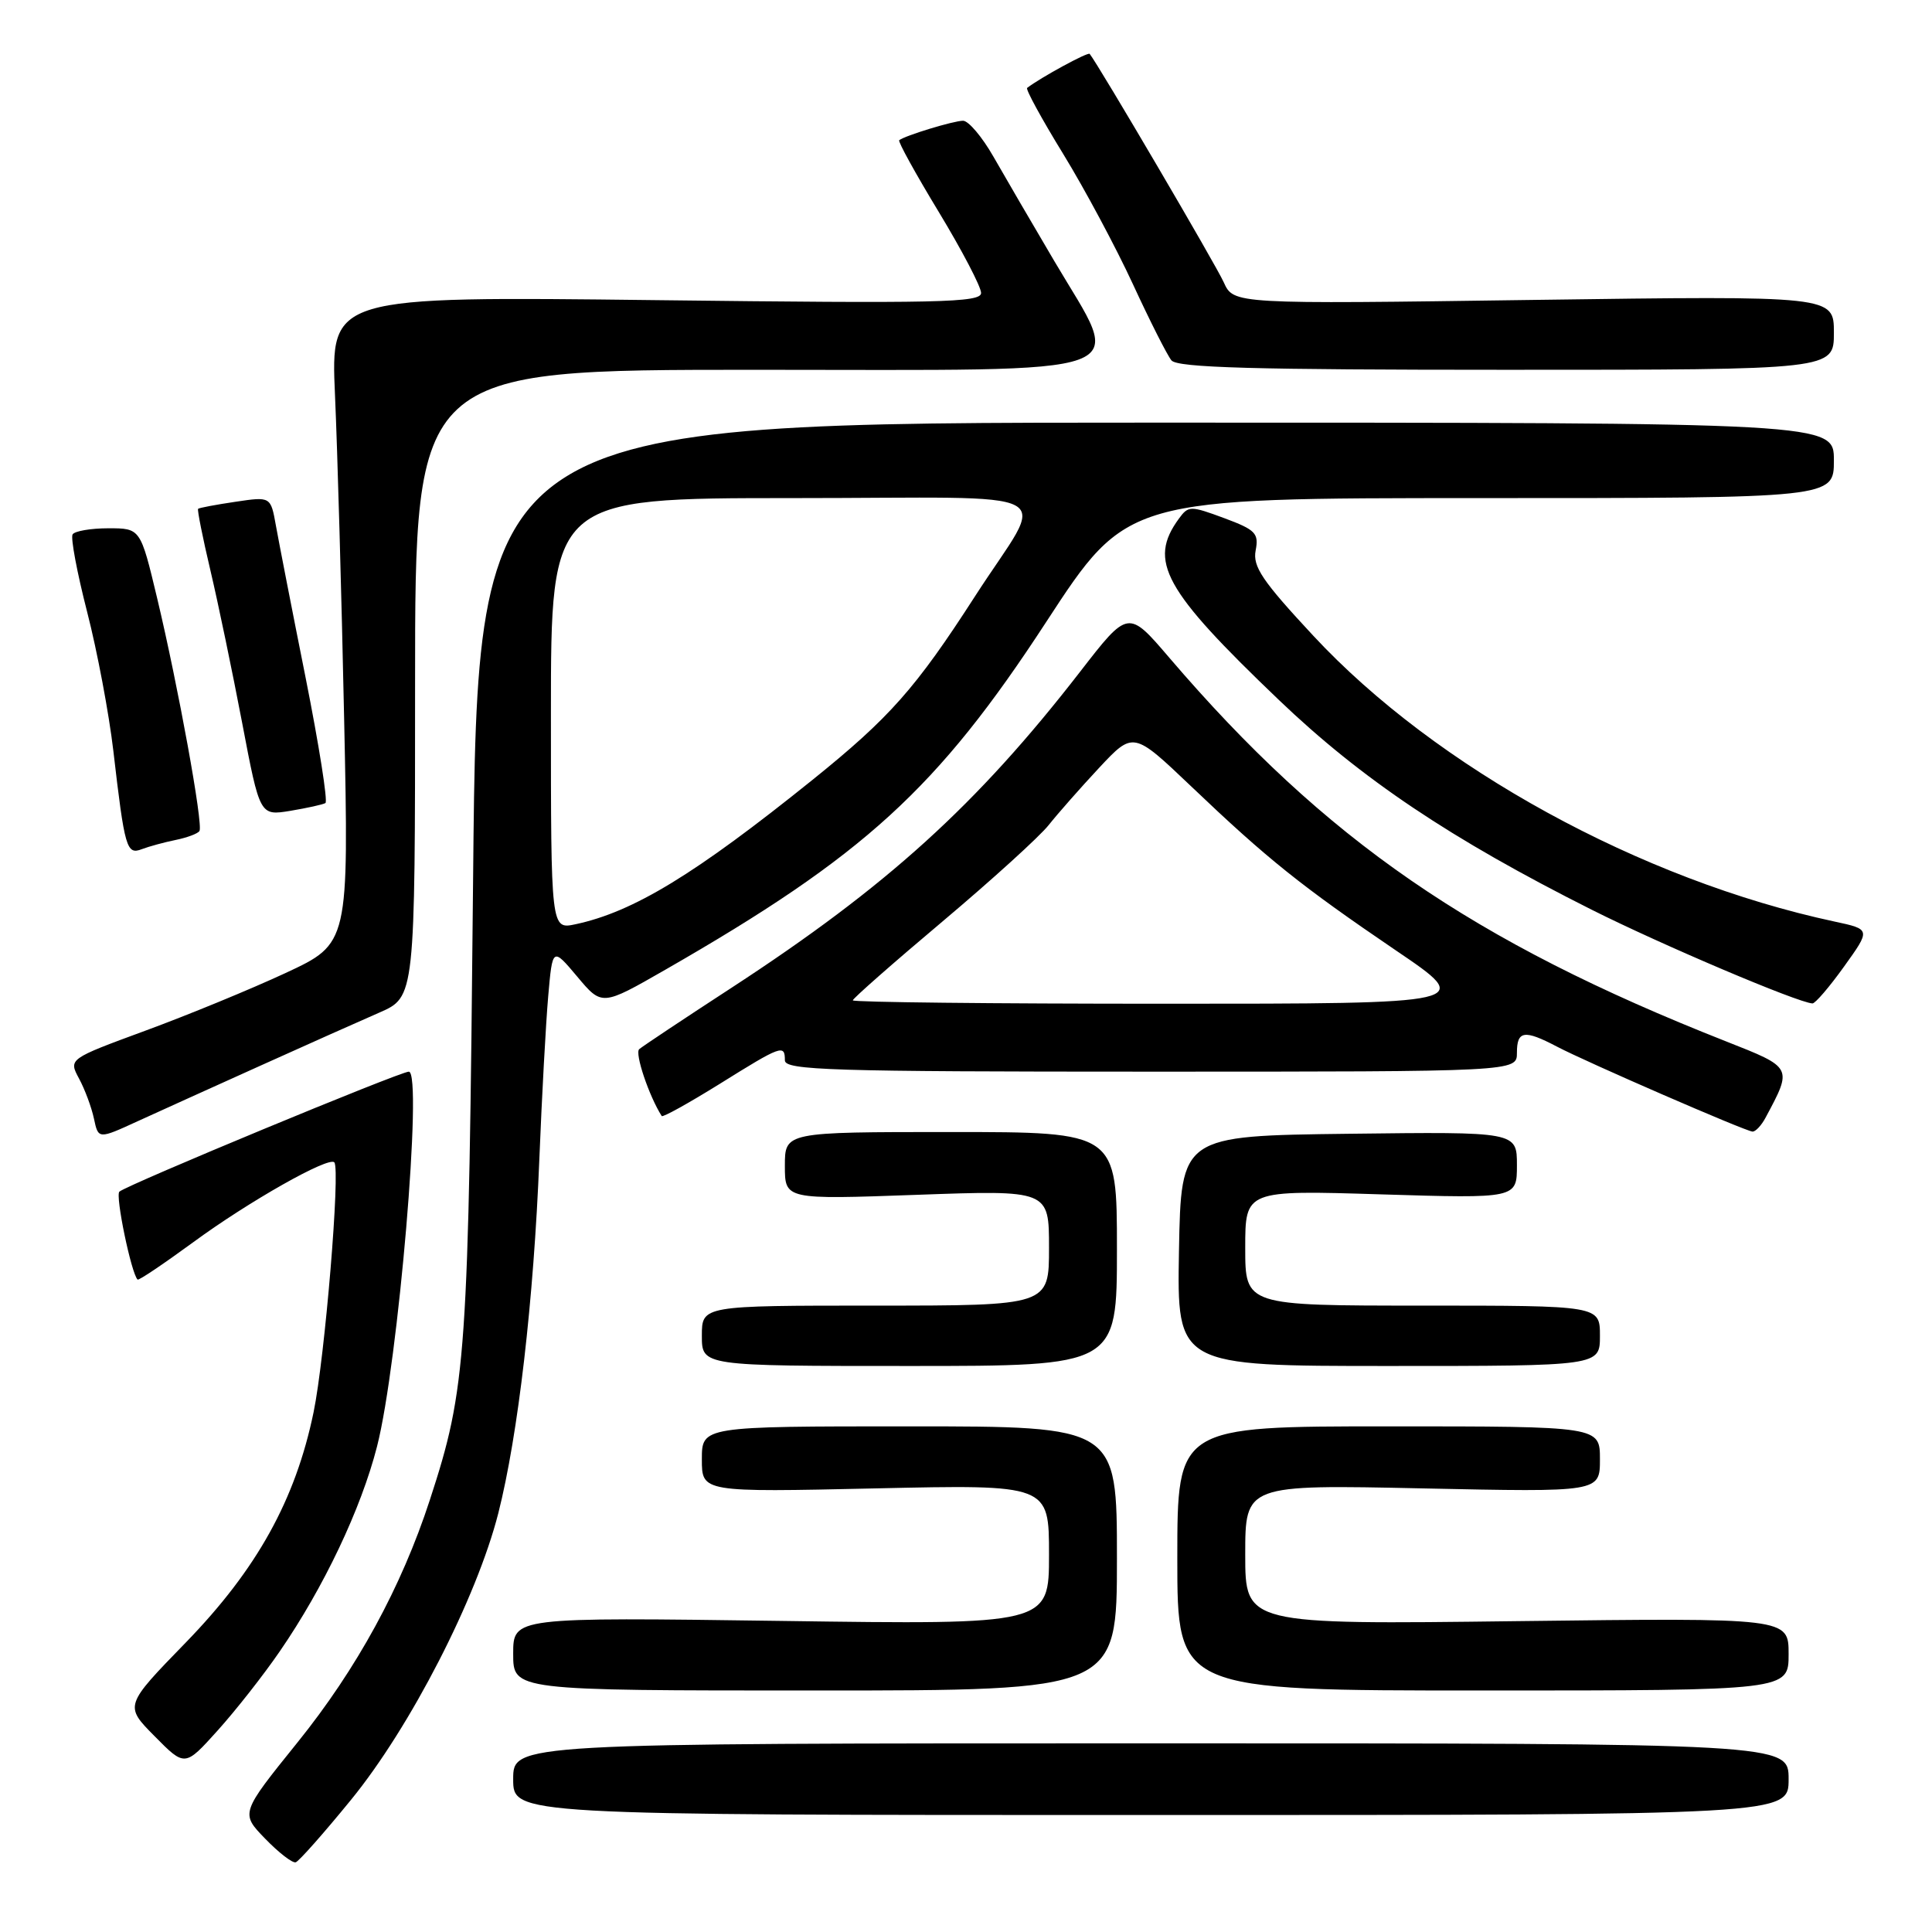 <?xml version="1.0" encoding="UTF-8" standalone="no"?>
<!DOCTYPE svg PUBLIC "-//W3C//DTD SVG 1.1//EN" "http://www.w3.org/Graphics/SVG/1.1/DTD/svg11.dtd" >
<svg xmlns="http://www.w3.org/2000/svg" xmlns:xlink="http://www.w3.org/1999/xlink" version="1.1" viewBox="0 0 256 256">
 <g >
 <path fill="currentColor"
d=" M 46.50 238.50 C 54.37 228.87 63.16 211.76 66.03 200.50 C 68.65 190.17 70.72 172.37 71.47 153.50 C 71.80 145.25 72.33 135.58 72.64 132.01 C 73.21 125.51 73.21 125.51 76.49 129.41 C 79.76 133.31 79.76 133.31 88.13 128.51 C 114.52 113.37 124.21 104.53 138.63 82.41 C 149.34 66.00 149.34 66.00 196.17 66.00 C 243.00 66.00 243.00 66.00 243.00 61.00 C 243.00 56.00 243.00 56.00 153.13 56.00 C 63.26 56.00 63.26 56.00 62.69 116.25 C 62.08 180.04 61.82 183.86 56.96 198.74 C 53.19 210.31 47.28 221.13 39.42 230.88 C 31.86 240.26 31.86 240.26 35.14 243.64 C 36.94 245.50 38.77 246.91 39.19 246.76 C 39.62 246.62 42.91 242.90 46.50 238.50 Z  M 237.00 235.75 C 237.00 231.00 237.00 231.00 152.50 231.00 C 68.00 231.00 68.00 231.00 68.00 235.75 C 68.00 240.50 68.00 240.50 152.50 240.50 C 237.00 240.50 237.00 240.50 237.00 235.75 Z  M 37.08 218.80 C 42.90 210.34 47.85 199.92 49.96 191.66 C 52.77 180.68 56.05 142.00 54.17 142.00 C 53.01 142.00 16.85 156.99 15.82 157.90 C 15.25 158.40 17.40 168.75 18.23 169.55 C 18.38 169.70 21.68 167.47 25.58 164.62 C 32.94 159.21 43.57 153.20 44.30 154.02 C 45.12 154.95 43.05 179.88 41.55 187.13 C 39.15 198.73 34.05 207.93 24.63 217.63 C 16.48 226.01 16.48 226.01 20.49 230.06 C 24.50 234.12 24.50 234.12 28.83 229.31 C 31.22 226.66 34.93 221.94 37.08 218.80 Z  M 148.00 206.50 C 148.00 189.00 148.00 189.00 120.50 189.00 C 93.00 189.00 93.00 189.00 93.00 193.37 C 93.00 197.73 93.00 197.73 116.00 197.22 C 139.00 196.71 139.00 196.71 139.00 206.00 C 139.00 215.28 139.00 215.28 103.50 214.78 C 68.00 214.29 68.00 214.29 68.00 219.14 C 68.00 224.00 68.00 224.00 108.00 224.00 C 148.00 224.00 148.00 224.00 148.00 206.50 Z  M 237.00 219.18 C 237.00 214.37 237.00 214.37 201.00 214.81 C 165.00 215.26 165.00 215.26 165.00 205.99 C 165.00 196.72 165.00 196.72 188.50 197.22 C 212.00 197.72 212.00 197.72 212.00 193.36 C 212.00 189.00 212.00 189.00 184.00 189.00 C 156.00 189.00 156.00 189.00 156.00 206.50 C 156.00 224.00 156.00 224.00 196.50 224.00 C 237.00 224.00 237.00 224.00 237.00 219.18 Z  M 148.00 165.50 C 148.00 150.00 148.00 150.00 126.00 150.00 C 104.00 150.00 104.00 150.00 104.00 154.48 C 104.00 158.95 104.00 158.95 121.50 158.32 C 139.00 157.69 139.00 157.69 139.00 165.34 C 139.00 173.00 139.00 173.00 116.00 173.00 C 93.00 173.00 93.00 173.00 93.00 177.00 C 93.00 181.00 93.00 181.00 120.50 181.00 C 148.00 181.00 148.00 181.00 148.00 165.50 Z  M 212.00 177.00 C 212.00 173.00 212.00 173.00 188.50 173.00 C 165.00 173.00 165.00 173.00 165.00 165.35 C 165.00 157.70 165.00 157.70 183.00 158.26 C 201.00 158.81 201.00 158.81 201.00 154.39 C 201.00 149.96 201.00 149.96 178.75 150.23 C 156.50 150.50 156.50 150.50 156.22 165.75 C 155.95 181.00 155.95 181.00 183.97 181.00 C 212.00 181.00 212.00 181.00 212.00 177.00 Z  M 34.50 141.21 C 40.55 138.48 47.64 135.32 50.25 134.18 C 55.00 132.11 55.00 132.11 55.00 90.56 C 55.00 49.00 55.00 49.00 100.00 49.00 C 152.28 49.00 148.91 50.23 139.67 34.54 C 136.74 29.57 133.12 23.36 131.63 20.75 C 130.14 18.14 128.33 16.00 127.61 16.00 C 126.37 16.00 119.90 17.97 119.15 18.58 C 118.96 18.74 121.32 23.02 124.40 28.10 C 127.48 33.19 130.00 38.01 130.00 38.82 C 130.00 40.10 124.43 40.22 86.90 39.77 C 43.81 39.26 43.81 39.26 44.39 52.38 C 44.71 59.60 45.26 78.89 45.60 95.26 C 46.23 125.02 46.23 125.02 37.86 128.92 C 33.26 131.06 24.90 134.50 19.29 136.56 C 9.08 140.32 9.08 140.32 10.47 142.91 C 11.24 144.33 12.13 146.73 12.45 148.23 C 13.03 150.96 13.03 150.96 18.26 148.56 C 21.14 147.25 28.45 143.93 34.50 141.21 Z  M 233.96 148.07 C 237.53 141.40 237.57 141.48 228.69 137.98 C 195.10 124.74 175.61 111.31 154.93 87.14 C 149.49 80.78 149.49 80.78 143.11 89.02 C 129.44 106.66 117.52 117.46 97.00 130.84 C 90.67 134.96 85.14 138.64 84.70 139.02 C 84.08 139.55 85.99 145.22 87.68 147.88 C 87.81 148.09 91.26 146.17 95.35 143.63 C 103.57 138.50 104.00 138.35 104.00 140.50 C 104.00 141.81 110.06 142.00 152.50 142.00 C 201.00 142.00 201.00 142.00 201.00 139.50 C 201.00 136.56 201.97 136.41 206.30 138.68 C 210.15 140.71 231.20 149.86 232.21 149.94 C 232.61 149.97 233.40 149.13 233.96 148.07 Z  M 244.35 128.07 C 247.89 123.14 247.89 123.14 243.08 122.11 C 217.43 116.61 190.28 101.73 174.02 84.24 C 167.26 76.98 165.97 75.07 166.38 72.94 C 166.82 70.66 166.37 70.20 162.20 68.65 C 157.74 67.00 157.47 67.00 156.22 68.71 C 152.09 74.35 154.18 78.14 169.47 92.76 C 180.43 103.24 192.22 111.15 210.88 120.53 C 220.18 125.20 238.19 132.85 240.16 132.96 C 240.52 132.98 242.41 130.78 244.35 128.07 Z  M 23.27 111.30 C 24.79 110.99 26.22 110.46 26.43 110.11 C 26.95 109.28 23.61 90.94 20.82 79.25 C 18.61 70.00 18.61 70.00 14.36 70.00 C 12.03 70.00 9.89 70.37 9.62 70.81 C 9.34 71.26 10.21 75.87 11.54 81.06 C 12.88 86.25 14.44 94.55 15.02 99.50 C 16.52 112.41 16.77 113.30 18.79 112.52 C 19.73 112.16 21.75 111.61 23.27 111.30 Z  M 43.12 106.41 C 43.46 106.21 42.27 98.72 40.49 89.77 C 38.70 80.82 36.94 71.77 36.56 69.65 C 35.87 65.79 35.87 65.79 31.19 66.49 C 28.61 66.87 26.39 67.29 26.25 67.42 C 26.12 67.55 26.85 71.22 27.88 75.58 C 28.91 79.94 30.80 89.04 32.09 95.80 C 34.43 108.10 34.43 108.10 38.47 107.44 C 40.68 107.07 42.78 106.61 43.12 106.41 Z  M 243.00 44.09 C 243.00 39.19 243.00 39.19 203.23 39.74 C 163.46 40.30 163.46 40.30 162.15 37.40 C 161.13 35.12 145.60 8.66 144.39 7.14 C 144.17 6.85 137.91 10.26 136.10 11.65 C 135.88 11.82 138.03 15.76 140.88 20.40 C 143.72 25.03 147.88 32.81 150.12 37.66 C 152.36 42.52 154.66 47.06 155.22 47.75 C 156.01 48.72 166.13 49.00 199.62 49.00 C 243.00 49.00 243.00 49.00 243.00 44.09 Z  M 73.00 94.58 C 73.00 66.00 73.00 66.00 105.04 66.00 C 141.96 66.00 138.70 64.25 129.20 79.00 C 121.34 91.20 117.90 95.09 107.63 103.36 C 92.12 115.84 83.94 120.83 76.25 122.47 C 73.00 123.16 73.00 123.16 73.00 94.58 Z  M 113.00 132.55 C 113.00 132.31 118.36 127.59 124.91 122.08 C 131.45 116.57 137.78 110.82 138.96 109.32 C 140.15 107.82 143.15 104.41 145.64 101.74 C 150.17 96.90 150.17 96.90 157.84 104.20 C 167.95 113.84 172.46 117.44 184.94 125.92 C 195.39 133.00 195.39 133.00 154.19 133.00 C 131.54 133.00 113.00 132.80 113.00 132.55 Z "/>
</g>
</svg>